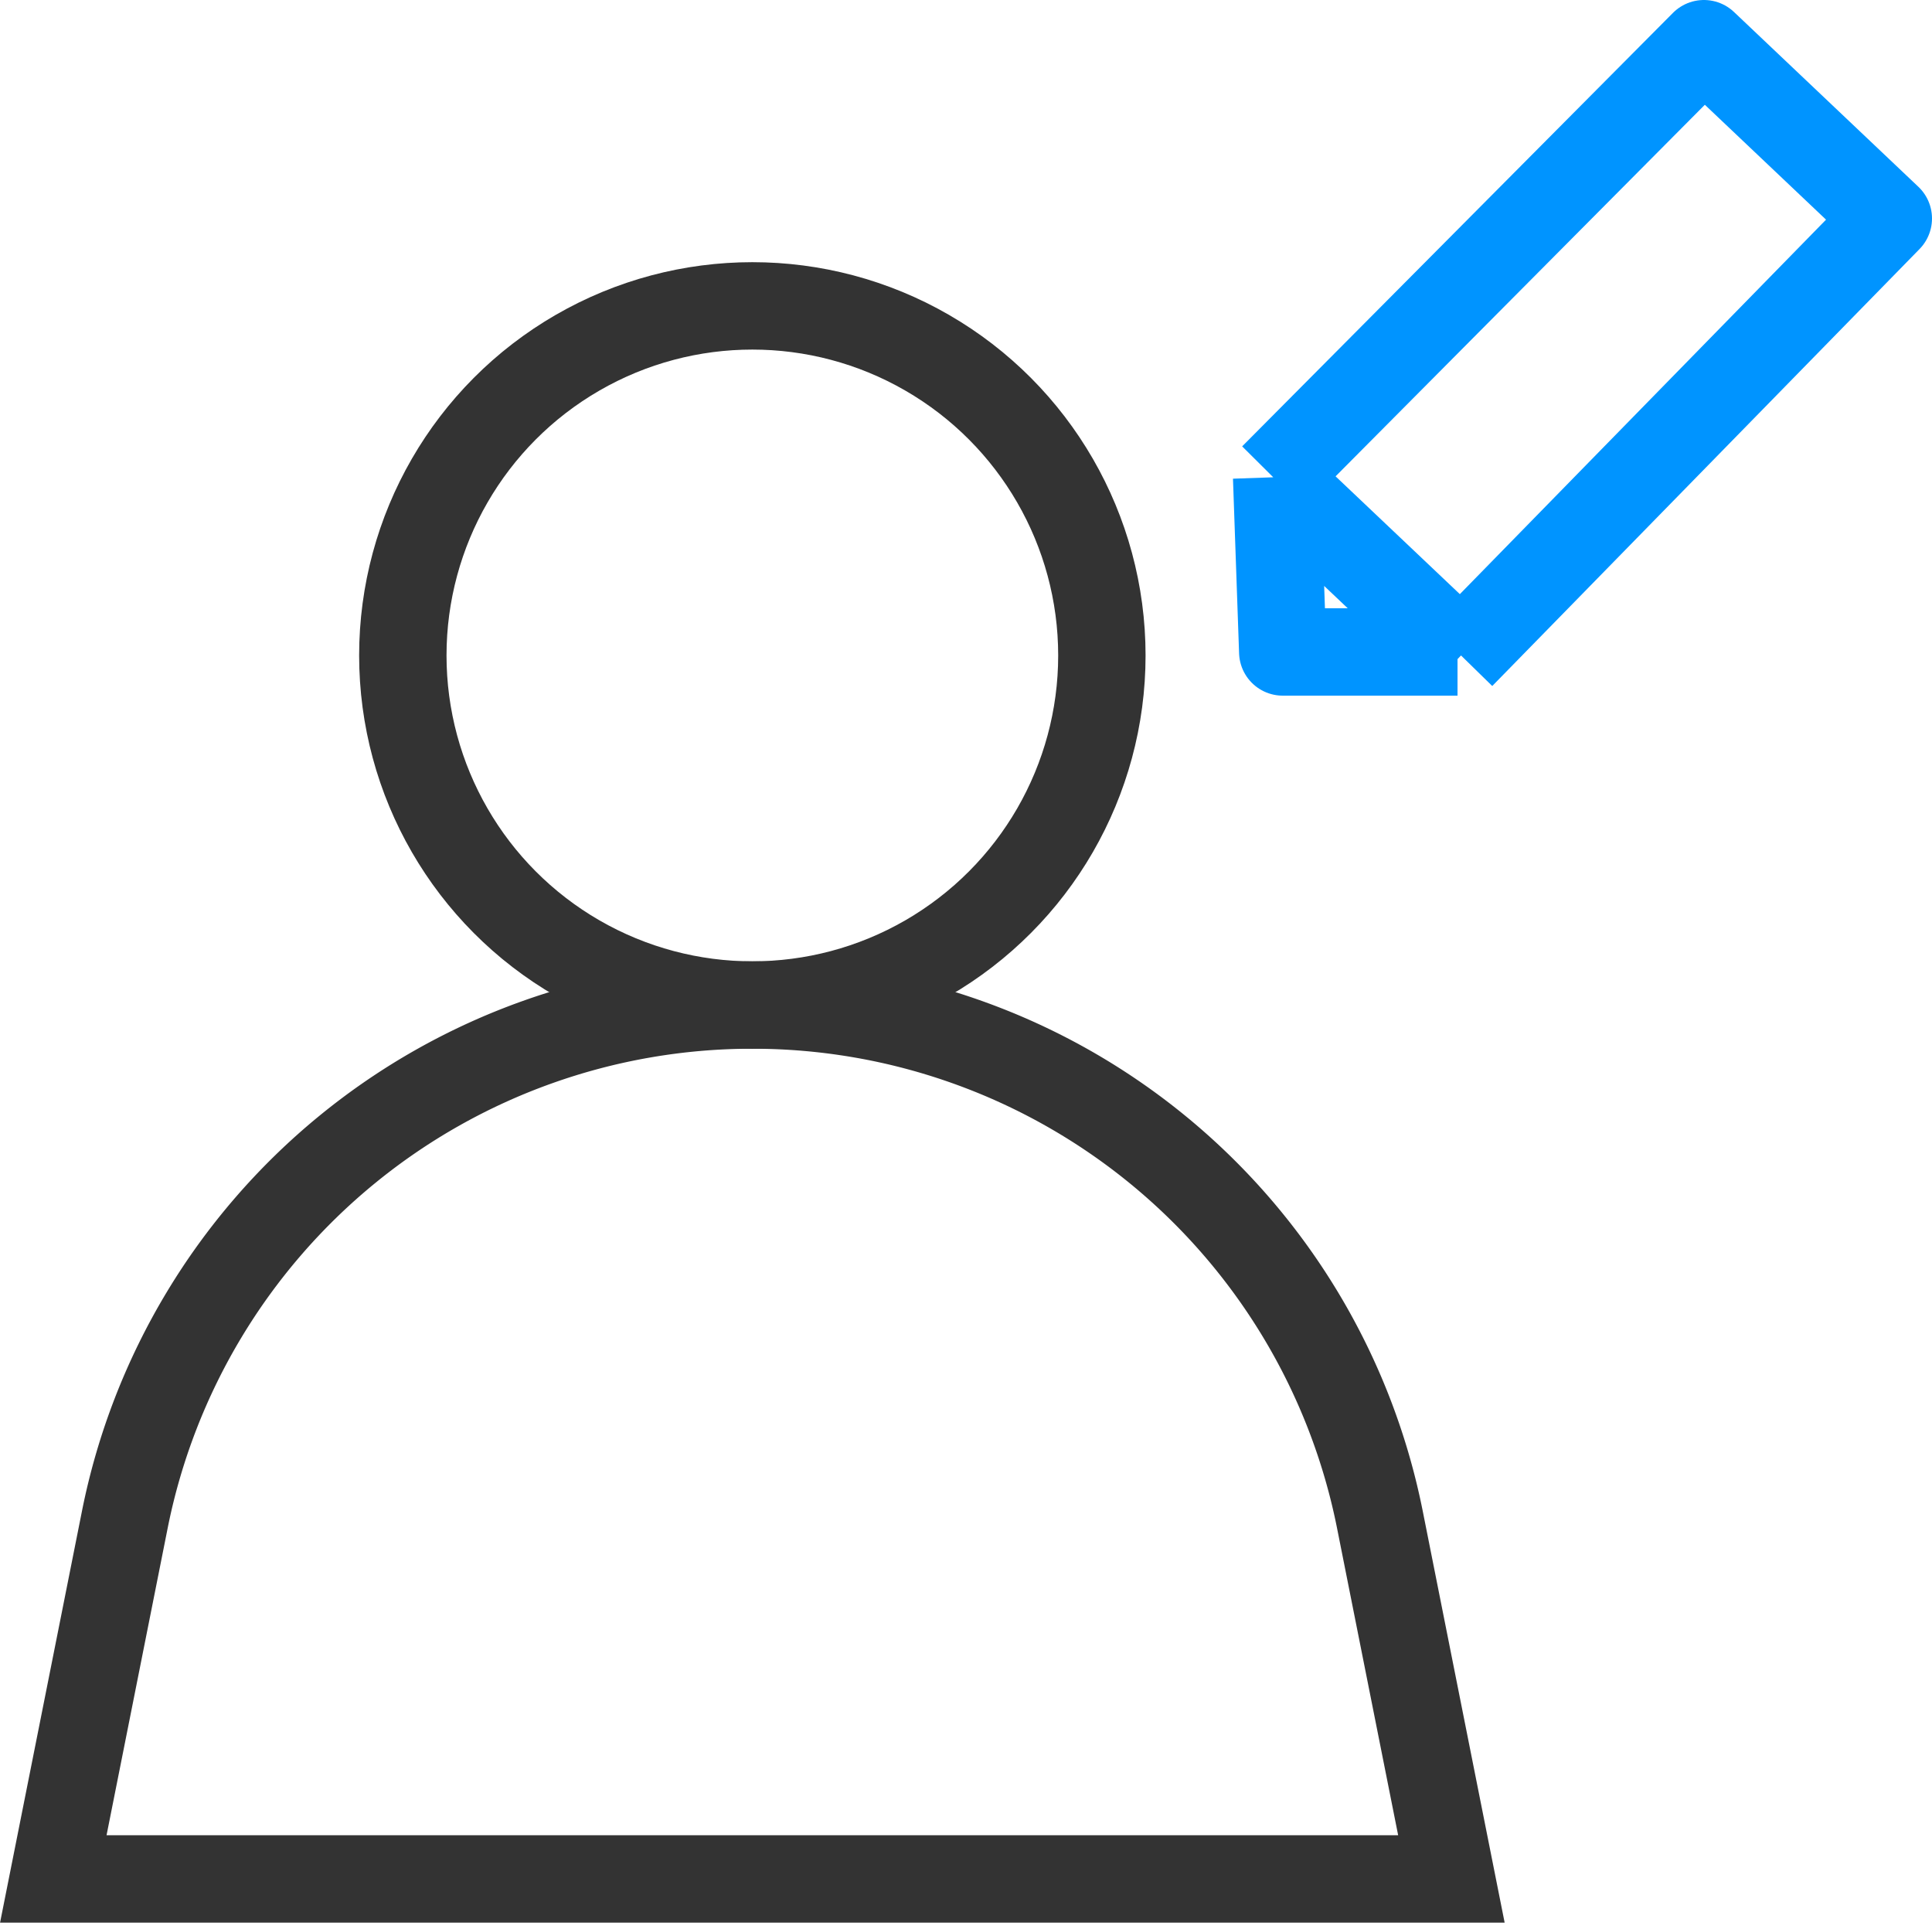 <svg xmlns="http://www.w3.org/2000/svg" viewBox="0 0 22.11 22"><circle cx="8.61" cy="7.5" r="4" stroke="#333" fill="none"/><path d="M1.43,17.38A7.32,7.32,0,0,1,8.61,11.5h0a7.32,7.32,0,0,1,7.18,5.88l.82,4.12H.61Z" fill="none" stroke="#333"/><path d="M14.61,5.46l.07,2,2,0m-2.11-2L19.5.5l2.11,2-4.89,5m-2.11-2,2.11,2" stroke="#0094ff" fill="none" stroke-linejoin="round"/></svg>